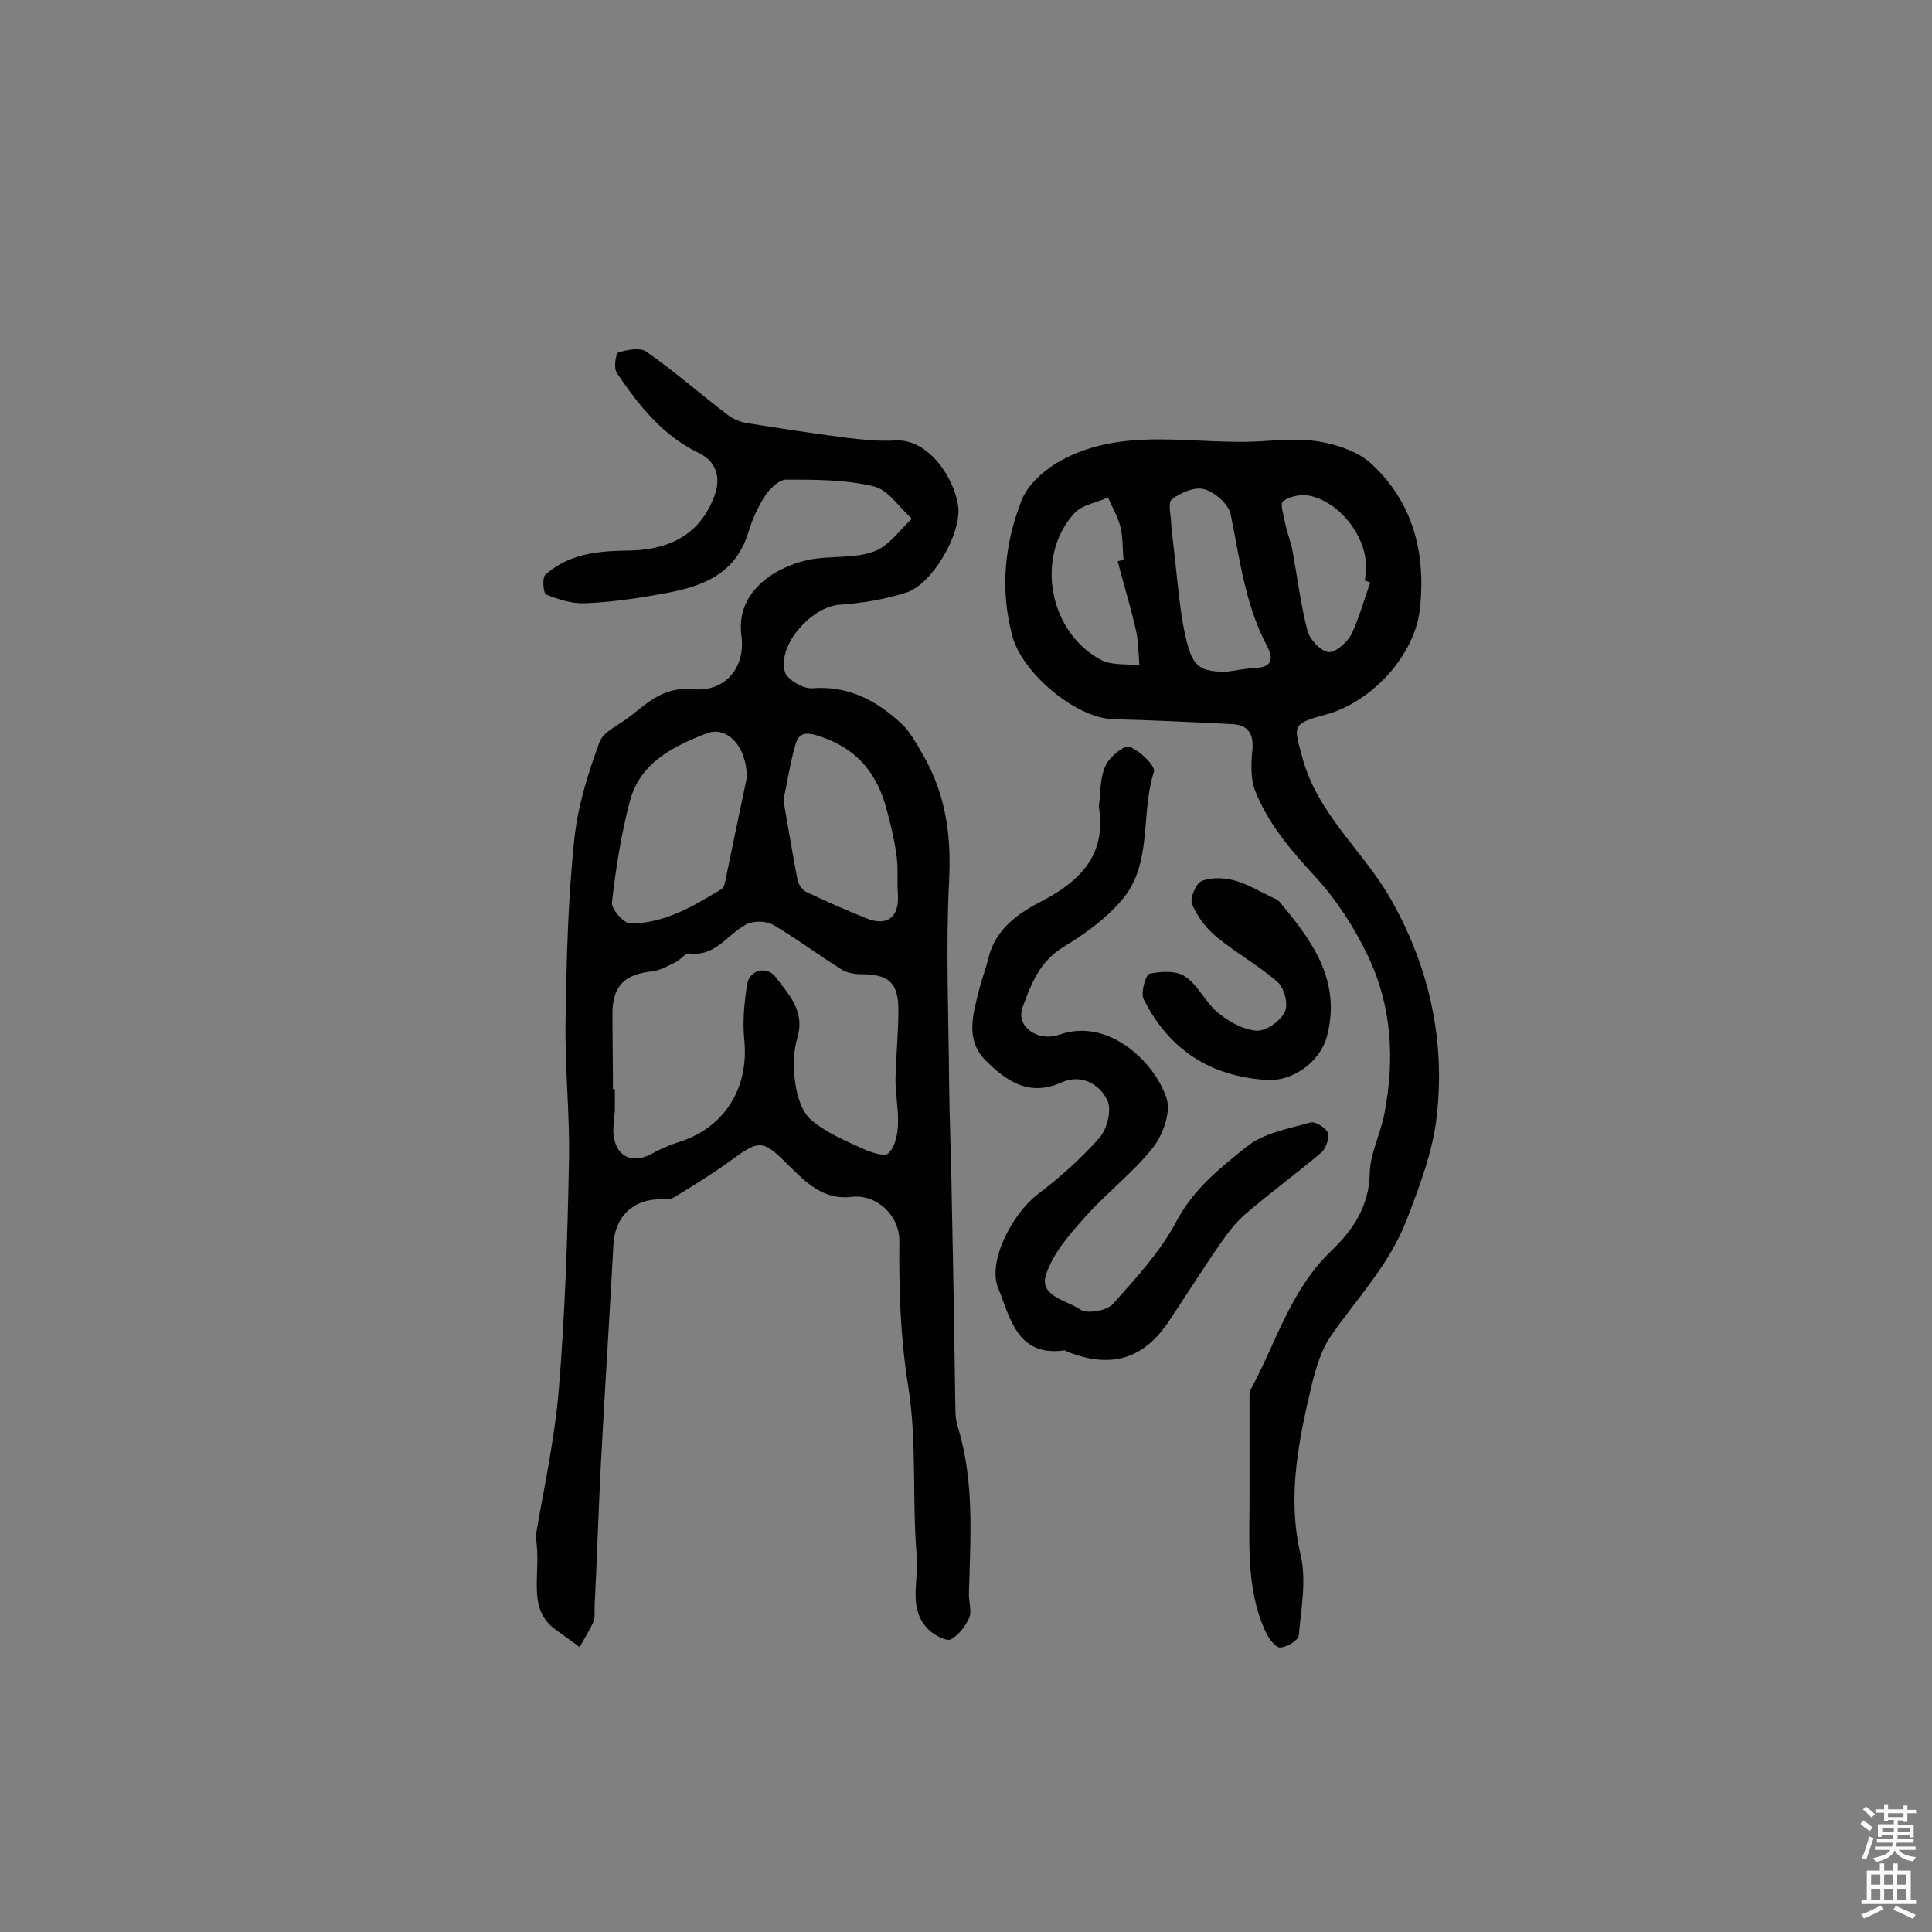 <svg enable-background="new 0 0 400 400" viewBox="0 0 400 400" xmlns="http://www.w3.org/2000/svg"><rect x="0" y="0" width="400" height="400" fill="#808080" stroke="none"/><g fill="#010102"><path d="m110.9 318.1c1.5-9 3.9-19.7 4.8-30.5 1.3-15.7 1.8-31.5 2.1-47.2.2-9.8-.9-19.6-.7-29.5.2-12.4.5-24.8 1.8-37.1.7-6.8 2.8-13.6 5.2-20.1.8-2.3 4.3-3.7 6.5-5.5 3.8-3 7.1-6.1 13-5.5 6.6.6 10.8-4.6 9.9-11.1-1.2-8.9 6.6-14.1 13.9-15.7 4.4-.9 9.3-.2 13.5-1.7 3.1-1.1 5.3-4.4 7.9-6.8-2.6-2.3-4.9-6-7.9-6.7-5.8-1.4-12.1-1.4-18.1-1.4-1.5 0-3.3 1.8-4.3 3.2-1.5 2.3-2.7 4.9-3.5 7.5-2.8 9.5-10.5 11.7-18.8 13.1-5 .9-10.1 1.6-15.2 1.8-2.6.1-5.4-.8-7.9-1.8-.6-.2-.9-3.4-.2-4.1 4.7-4.2 10.4-4.9 16.6-5 8.2 0 15.2-2.7 18.4-11.3 1.4-3.7.5-7.1-3.2-8.9-7.5-3.6-12.5-9.9-17-16.6-.7-1-.2-4 .3-4.2 1.8-.6 4.5-1.1 5.8-.2 5.9 4.1 11.3 8.9 17 13.2 1.1.8 2.5 1.4 3.9 1.6 6.7 1.1 13.5 2.1 20.2 3 3.5.4 7 .8 10.5.6 7.1-.4 12.4 8.3 13 13.8.6 5.6-5.4 16-10.8 17.7-4.4 1.4-9.2 2.2-13.8 2.5-5.7.4-12.9 8.3-11.3 13.9.5 1.6 3.7 3.5 5.6 3.4 7.5-.6 13.3 2.5 18.4 7.2 1.9 1.7 3.2 4.2 4.6 6.6 4.7 8.1 5.9 16.7 5.4 26.1-.7 13.9-.1 27.8 0 41.7.1 8.9.5 17.8.6 26.7.3 13.6.5 27.2.7 40.8 0 1.3.1 2.6.5 3.8 3.5 11.4 2.6 23 2.3 34.7 0 1.6.6 3.4.1 4.8-.8 1.8-2.2 3.6-3.8 4.5-.8.5-3.1-.7-4.2-1.6-5-4.3-2.4-10.4-2.9-15.6-1-11.8.1-23.8-1.8-35.4-1.6-10-1.9-19.9-1.8-29.9 0-5.3-4.7-9.7-9.9-9.1-5.8.7-9.4-3-12.7-6.2-5.5-5.5-6.1-5.9-12.2-1.4-3.7 2.7-7.6 5.1-11.5 7.5-.7.5-1.8.7-2.7.6-6-.2-9.9 3.5-10.2 9.4-.8 15.2-1.8 30.3-2.6 45.5-.5 9.8-.8 19.7-1.3 29.6 0 1 .1 2.1-.2 2.9-.8 1.8-1.9 3.5-2.9 5.3-1.5-1.1-2.9-2.1-4.4-3.2-7-4.5-3.3-11.8-4.7-19.7zm16-92.6h.4v4.4c-.1 1.6-.4 3.2-.3 4.8.4 4.7 3.8 6.4 7.9 4.2 1.6-.9 3.4-1.7 5.2-2.3 9.8-2.9 15-11.2 14-21.3-.4-3.8 0-7.8.6-11.6.5-2.9 4.1-3.8 5.9-1.4 2.7 3.6 6.1 7 4.5 12.5-.9 3-.9 6.5-.4 9.7.4 2.7 1.4 5.9 3.4 7.5 3.1 2.6 7 4.2 10.7 5.9 1.6.7 4.3 1.6 5.1.9 1.3-1.2 1.9-3.6 2-5.6.2-3.2-.5-6.4-.5-9.7.1-4.8.6-9.7.6-14.5 0-5.6-2.1-7.3-7.7-7.3-1.4 0-3-.3-4.1-1-4.8-3-9.3-6.4-14.1-9.2-1.5-.9-4.3-.9-5.8 0-3.8 2.1-6.2 6.6-11.6 5.9-.8-.1-1.8 1.3-2.8 1.8-1.5.7-3.1 1.7-4.8 1.9-5.7.6-8.2 2.9-8.3 8.5 0 5.2.1 10.5.1 15.9zm27.7-64.4c.1-6.6-4.1-10.8-8.2-9.3-7 2.7-13.9 6.1-16 14.1-1.8 6.8-2.9 13.9-3.7 20.9-.2 1.4 2.5 4.4 3.8 4.4 7.1 0 13.1-3.6 19-7.2.3-.2.5-.8.6-1.3 1.6-7.7 3.2-15.5 4.5-21.6zm7.6 4.6c1 5.7 1.9 11.1 2.9 16.4.2 1 1 2.2 1.9 2.6 4 1.9 8.1 3.7 12.3 5.4 4.4 1.8 6.9-.2 6.6-4.9-.2-2.7.1-5.5-.3-8.2-.5-3.6-1.4-7.2-2.4-10.7-2.1-6.8-6.2-11.4-13.3-13.8-2.9-1-4.5-.9-5.2 1.6-1.1 3.8-1.7 7.8-2.5 11.6z"/><path d="m258.7 308.3c0-6 0-12 0-18 0-1-.1-2.1.4-2.9 5.2-9.7 8.2-20.5 16.6-28.5 4.4-4.2 7.8-9.2 7.9-16.1.1-4 2.2-8 3-12.1 2.2-11.3 1.6-22.4-3.4-32.8-2.8-5.9-6.5-11.6-10.9-16.4-5-5.4-9.7-10.9-12.4-17.7-1-2.5-.9-5.7-.6-8.6.3-3.7-1.2-5.2-4.6-5.3-8.1-.4-16.1-.8-24.2-1-7.8-.2-18.9-9.6-20.9-17.2-2.6-9.7-1.6-19.1 1.9-28.1 1.2-3.1 4.3-5.9 7.2-7.7 13.6-8.1 28.8-3.5 43.3-4.6 4-.3 8.2-.5 12.1.3 3.5.7 7.3 2.1 9.8 4.4 8.7 8 11.3 18.5 10.1 29.9-1 9.8-10.1 19.6-19.7 22.1-7 1.9-6.4 2.3-4.7 8.7 3.2 12.1 12.9 19.6 18.6 29.9 7.9 14.1 11.1 29.3 9.2 45-.8 6.9-3.5 14-6.1 20.8-3.6 9.4-10.2 16.2-15.6 24-2.1 2.9-3.2 6.7-4.1 10.2-2.7 11.6-5.2 23.2-2.3 35.4 1.2 5.2.1 11-.4 16.6-.1 1-2.4 2.4-3.8 2.5-.9.1-2.3-1.7-2.9-2.9-4.5-9.4-3.4-19.7-3.5-29.9zm-4.9-169.2c2.1-.3 4.1-.7 6.2-.8 3.4-.2 3.7-1.9 2.3-4.6-4.5-8.5-5.6-17.9-7.5-27.2-.4-2.1-3.3-4.6-5.4-5.2-2-.6-5 .7-6.8 2.1-.9.7-.1 3.5-.1 5.3 0 1 .2 1.9.3 2.9.7 5.6 1.1 11.3 2 16.9 1.7 9.4 2.8 10.5 9 10.6zm-22.4-22.9 1.2-.3c-.2-2.3-.1-4.6-.6-6.7s-1.7-4.1-2.6-6.2c-2.4 1.1-5.4 1.5-7 3.3-8.1 8.9-5.3 24.5 5.5 30.3 2.2 1.2 5.3.8 8 1.2-.2-2.6-.2-5.2-.8-7.7-1.1-4.7-2.5-9.3-3.7-13.9zm52.3 4.4c-.4-.1-.7-.3-1.1-.4.1-1 .2-1.9.2-2.9.1-6.3-5.6-13.6-11.9-14.7-1.7-.3-4 .2-5.3 1.2-.6.5.2 3 .5 4.6.4 1.9 1.1 3.7 1.5 5.6 1 5.5 1.7 11.2 3.1 16.6.5 1.8 2.6 4.1 4.3 4.4 1.4.2 3.8-1.9 4.7-3.5 1.7-3.5 2.7-7.3 4-10.9z"/><path d="m227.5 167c.4-2.9.2-6 1.4-8.5.8-1.8 3.9-4.3 4.9-3.9 2.2.8 5.5 4 5.1 5.2-2.8 8.7-.2 19-6.6 26.5-3.3 3.9-7.7 7.1-12.2 9.8-4.9 3-6.7 7.8-8.4 12.5-1.4 3.9 3.1 7.2 7.7 5.6 9.9-3.5 19.5 5.4 22.1 13.1 1 2.9-.7 7.6-2.8 10.3-4 5.1-9.4 9.2-13.8 14.1-3.3 3.7-6.8 7.6-8.3 12.1-1.6 4.6 4.3 5.4 7 7.3 1.4 1 5.5.3 6.8-1.1 4.8-5.4 9.9-10.9 13.2-17.2 3.5-6.6 9-11 14.4-15.3 3.5-2.9 8.7-3.8 13.3-5.1 1-.3 3.2 1.1 3.6 2.1.4 1.1-.4 3.3-1.3 4.1-5.2 4.4-10.7 8.4-15.8 12.8-2.2 1.9-3.9 4.3-5.5 6.6-3.6 5.2-6.9 10.5-10.4 15.7-5.2 7.7-11.9 9.7-20.8 6.2-.3-.1-.6-.4-.9-.3-9.7 1.3-11.1-7-13.5-12.8-2.4-5.6 3-15.6 8.1-19.5 4.6-3.5 9-7.4 12.8-11.7 1.6-1.8 2.6-5.7 1.7-7.7-1.6-3.5-5.5-5.6-9.5-3.8-6.7 3-11.3-.2-15.6-4.4-4.4-4.3-2.8-9.6-1.5-14.7.5-2.2 1.4-4.3 1.9-6.5 1.5-6.3 6.3-9.5 11.6-12.2 8.4-4.5 12.8-10.1 11.3-19.3z"/><path d="m262.4 223.6c-11.8-.7-20.4-6.3-25.6-16.7-.7-1.3.4-5.1 1.2-5.3 2.4-.5 5.6-.7 7.4.6 2.7 1.8 4.2 5.4 6.8 7.5 2.2 1.8 5.2 3.5 8 3.7 1.9.1 4.9-2 5.8-3.9.8-1.5-.1-5-1.5-6.2-3.9-3.4-8.6-6-12.6-9.3-2.2-1.8-4-4.2-5.1-6.8-.5-1.2.8-4.3 2-4.8 2-.8 4.7-.7 6.8-.1 2.6.7 5.1 2.2 7.6 3.4.6.3 1.3.5 1.7 1 6.8 8.1 12.9 16.4 9.8 28-1.4 5.1-7 9.2-12.3 8.9z"/></g><path d="m385.2 377.6.6-.7c.6.4 1.3.9 1.9 1.5l-.6.7c-.8-.5-1.4-1-1.9-1.5zm.3 7.1c.6-1.4 1.1-2.9 1.5-4.5.3.1.6.3.9.4-.5 1.4-1 2.9-1.5 4.4zm.2-10.1.6-.6c.7.5 1.3 1.1 1.9 1.6l-.7.7c-.6-.6-1.2-1.2-1.8-1.7zm8.4-.8h.8v.9h1.8v.7h-1.8v1.8h-.8v-.3h-1.2v.9h3.3v2.6h-.8v-.4h-2.5c0 .3 0 .6-.1.8h3.4v.7h-3.5c0 .3-.1.6-.1.8h4v.7h-3.5c.7.9 1.9 1.3 3.6 1.5-.2.2-.4.5-.6.9-1.9-.3-3.2-1.1-3.8-2.3-.5 1.1-1.8 2-3.9 2.4-.2-.3-.4-.5-.6-.8 1.9-.4 3.1-.9 3.6-1.7h-3.2v-.7h3.5c.1-.2.1-.5.2-.8h-3.3v-.7h3.4c0-.2 0-.5 0-.8h-2.4v.3h-.8v-2.6h3.3v-.9h-1.2v.3h-.8v-1.8h-1.8v-.7h1.8v-.9h.8v.9h3.2zm-4.4 5.5h2.4c0-.3 0-.6 0-.9h-2.4zm1.2-3.1h3.2v-.8h-3.2zm4.4 2.2h-2.4v.9h2.5v-.9z" fill="#fcfbfa"/><path d="m389.2 385.8h.9v1.5h1.9v-1.5h.9v1.5h2.7v6h1.1v.9h-11.3v-.9h1.1v-6h2.7zm.2 8.7.5.8c-1.2.6-2.5 1.3-4 1.9-.2-.3-.3-.6-.6-.8 1.6-.6 3-1.3 4.1-1.9zm-2-4.3h1.9v-2.1h-1.9zm0 3.1h1.9v-2.2h-1.9zm2.7-3.1h1.9v-2.1h-1.9zm0 3.1h1.9v-2.2h-1.9zm2.4 1.3c1.4.6 2.7 1.2 4.1 1.8l-.5.9c-1.5-.7-2.8-1.4-4.1-1.9zm2.2-6.5h-1.9v2.1h1.9zm-1.9 5.2h1.9v-2.2h-1.9z" fill="#fcfbfa"/></svg>